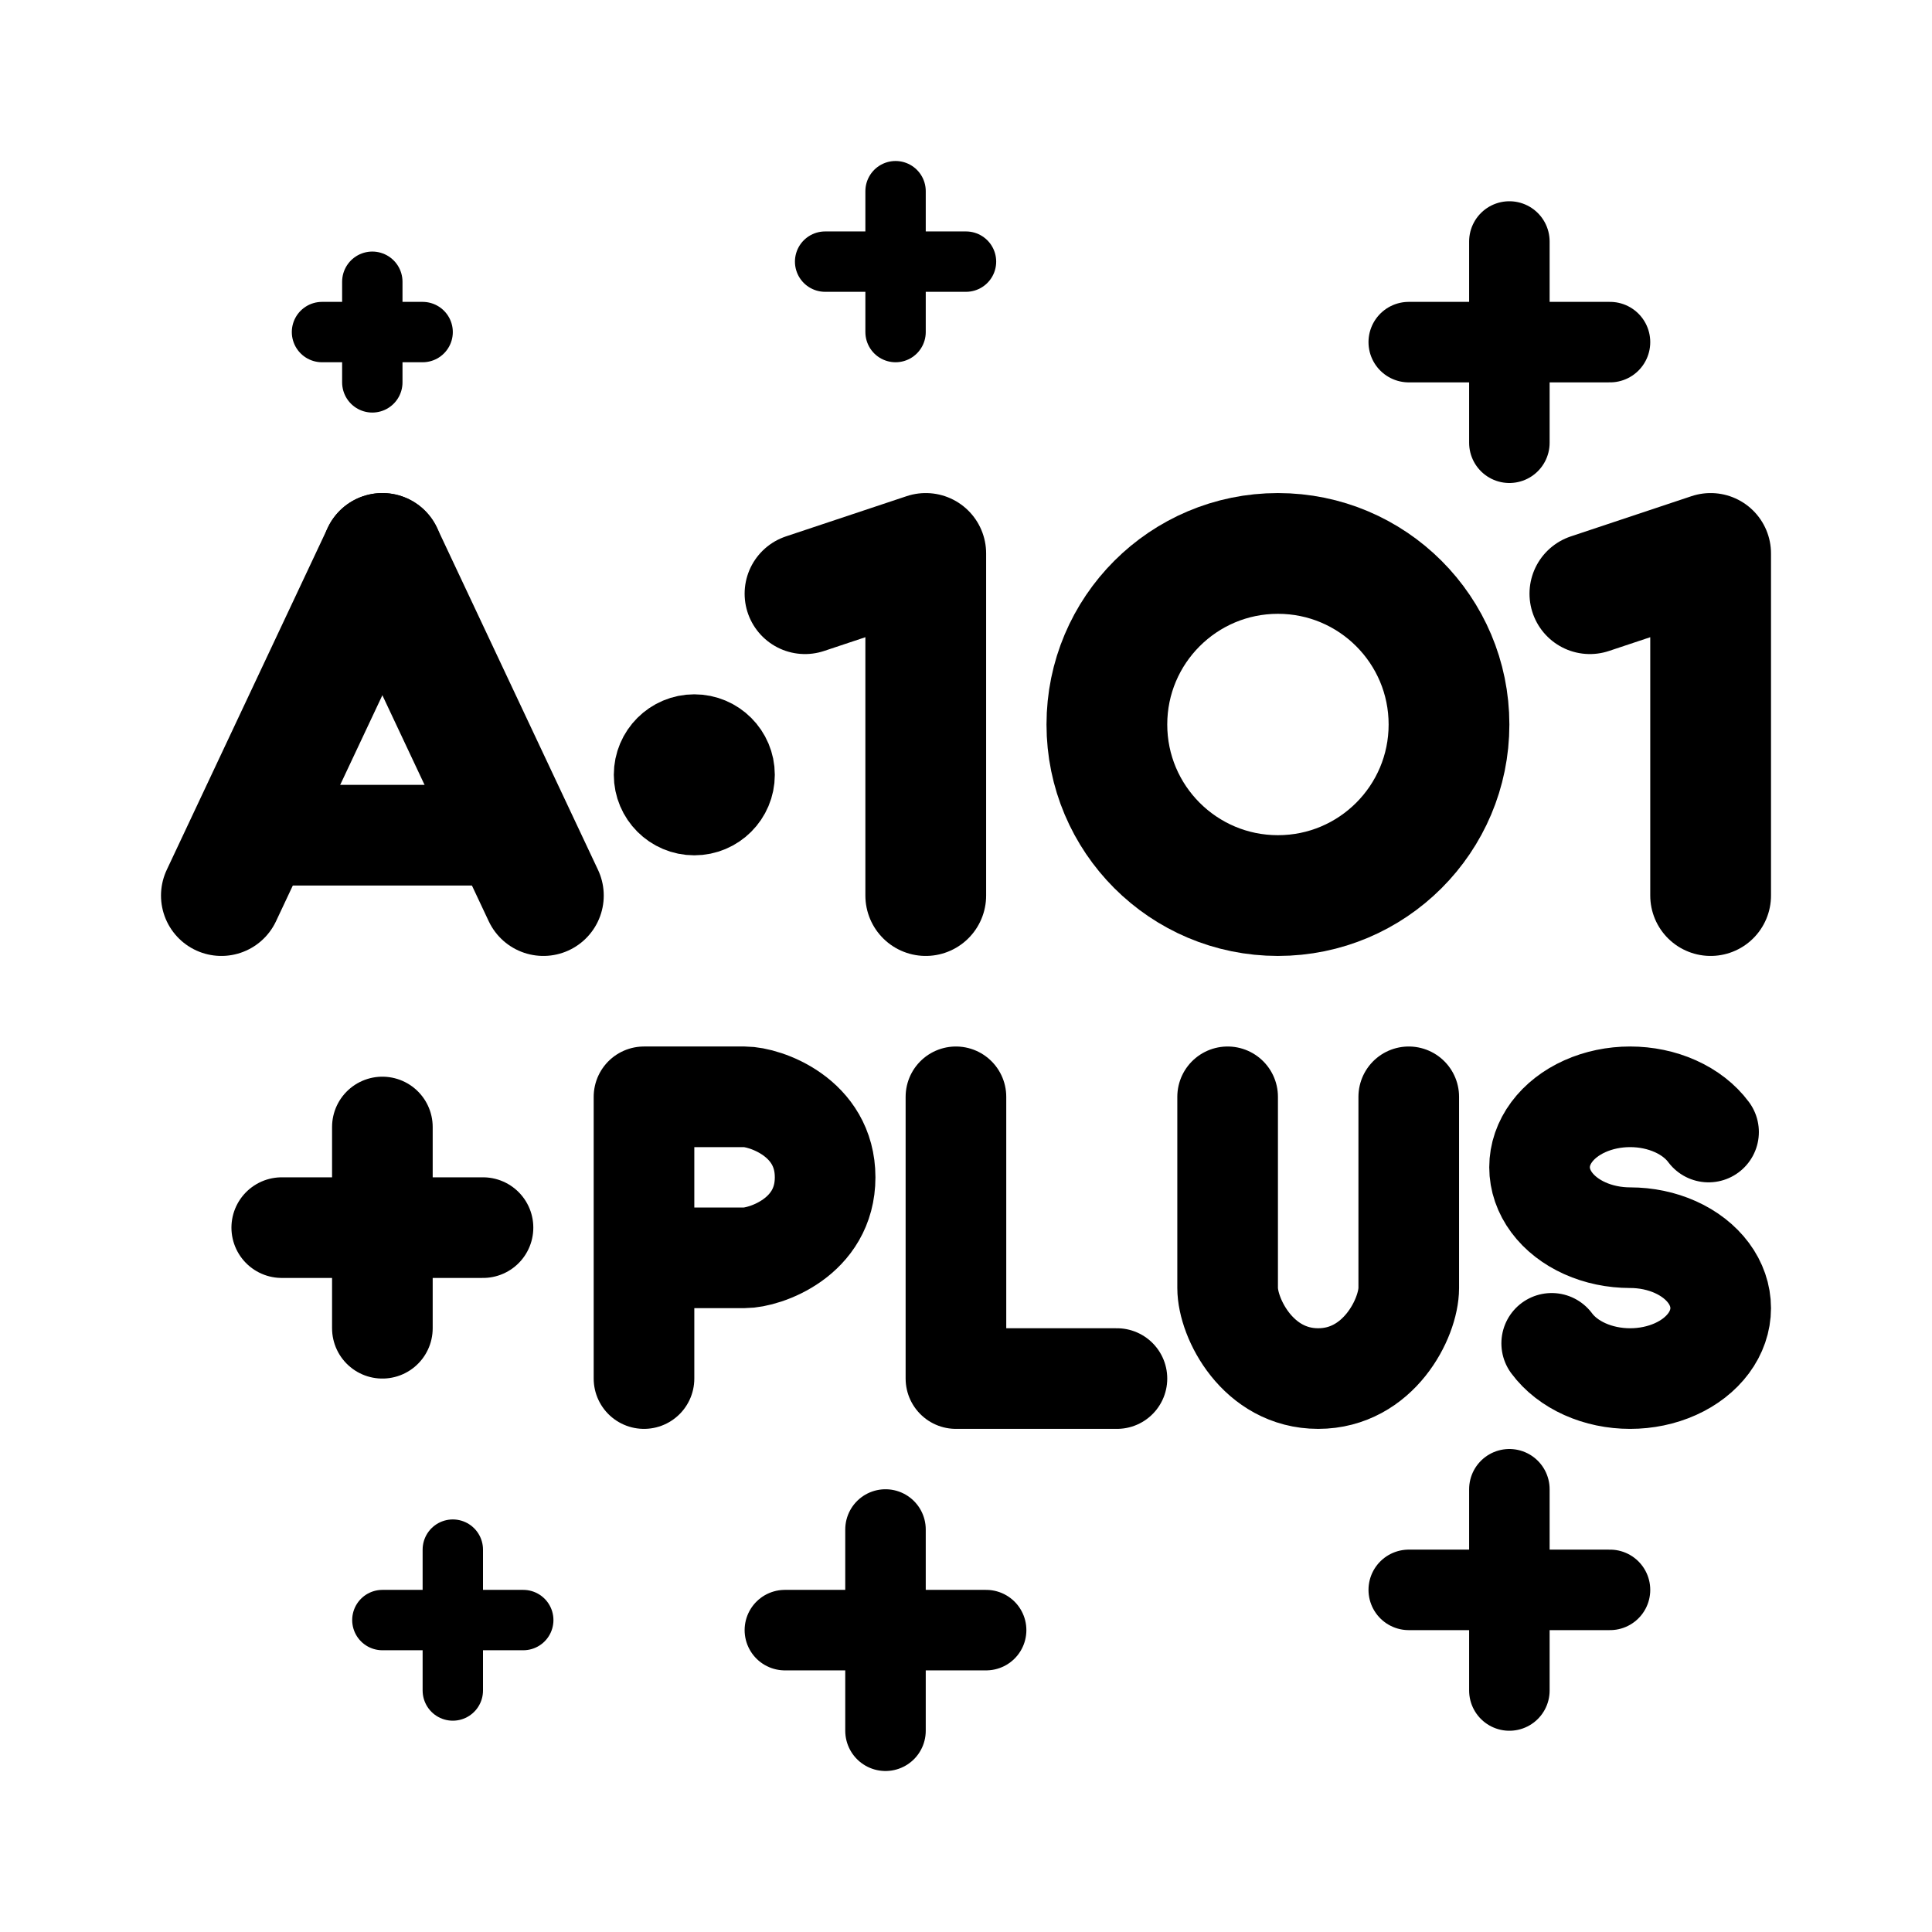 <svg xmlns="http://www.w3.org/2000/svg" width="192" height="192" fill="none" stroke="#000" stroke-linecap="round" stroke-width="10" viewBox="0 0 192 192"><path d="M38 112v20"/><path stroke-width="6" d="M37 28v10m8 116v14M89 19v14"/><path stroke-width="8" d="M150 24v20M88 152v20m62-24v20"/><path stroke-linejoin="round" d="M95 109v28h16m-47 0v-28h10c2 0 8 2 8 8s-6 8-8 8H64"/><path d="M48 122H28"/><path stroke-width="6" d="M42 33H32m20 128H38M96 26H82"/><path stroke-width="8" d="M160 34h-20M98 162H78m82-4h-20"/><path d="M122 109v19c0 3 3 9 9 9s9-6 9-9v-19m22 14c-1.58 0-3.132-.323-4.5-.938-1.368-.614-2.504-1.498-3.294-2.562-.79-1.064-1.206-2.271-1.206-3.5s.416-2.436 1.206-3.5 1.926-1.948 3.294-2.562c1.368-.615 2.92-.938 4.5-.938s3.132.323 4.5.938c1.368.614 2.504 1.498 3.294 2.562M162 123c1.58 0 3.132.323 4.5.938 1.368.614 2.504 1.498 3.294 2.562.79 1.064 1.206 2.271 1.206 3.5s-.416 2.436-1.206 3.5-1.926 1.948-3.294 2.562c-1.368.615-2.92.938-4.5.938s-3.132-.323-4.5-.938c-1.368-.614-2.504-1.498-3.294-2.562"/><path stroke-linejoin="round" stroke-width="12" d="M92 89V55l-12 4m90 30V55l-12 4"/><path stroke-width="12" d="M38 55 22 89"/><path d="M48 83H28"/><path stroke-width="12" d="m38 55 16 34"/><circle cx="69" cy="77" r="4" stroke-width="8"/><circle cx="127" cy="72" r="17" stroke-width="12"/></svg>